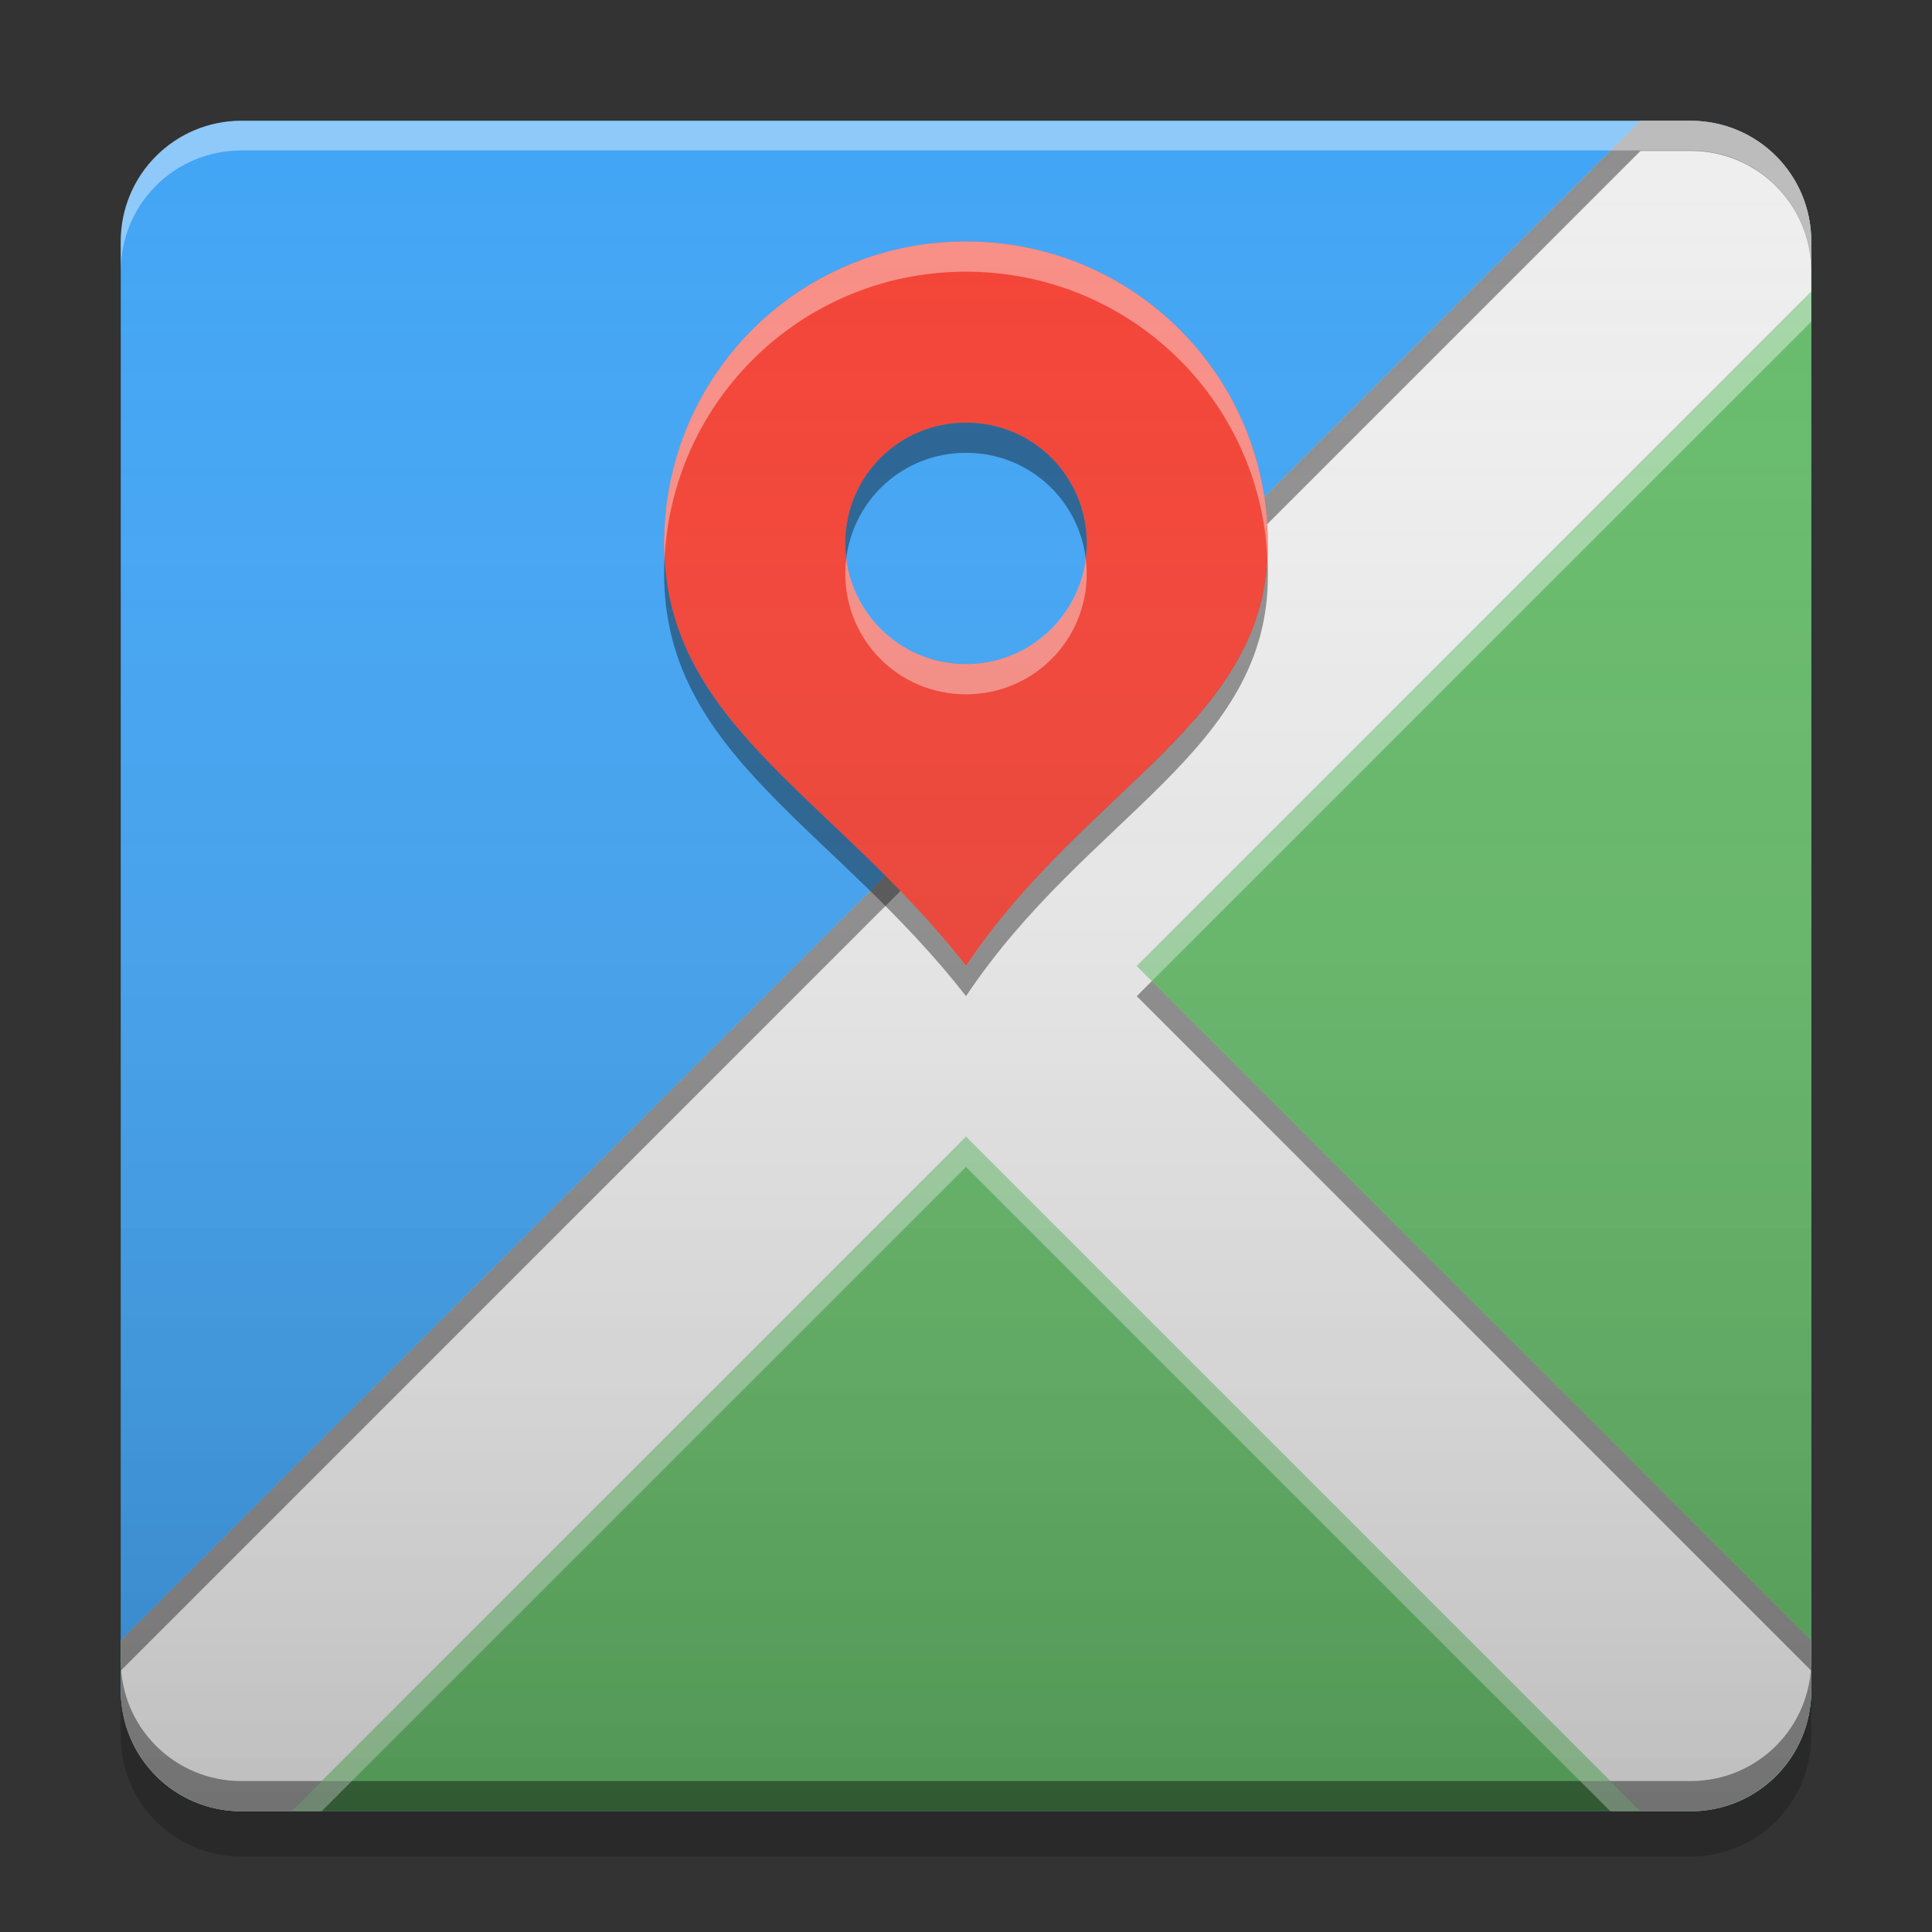 
<svg xmlns="http://www.w3.org/2000/svg" xmlns:xlink="http://www.w3.org/1999/xlink" width="16" height="16" viewBox="0 0 16 16" version="1.1">
<rect x="0" y="0" width="16" height="16" fill="#333333" stroke="none"/>
<defs>
<linearGradient id="linear0" gradientUnits="userSpaceOnUse" x1="8.467" y1="-199.125" x2="8.467" y2="-213.942" gradientTransform="matrix(0.945,0,0,0.945,-0,203.15)">
<stop offset="0" style="stop-color:rgb(0%,0%,0%);stop-opacity:0.2;"/>
<stop offset="1" style="stop-color:rgb(100%,100%,100%);stop-opacity:0;"/>
</linearGradient>
</defs>
<g id="surface1">
<path style=" stroke:none;fill-rule:nonzero;fill:rgb(25.882%,64.706%,96.078%);fill-opacity:1;" d="M 2 1 L 14 1 C 14.551 1 15 1.449 15 2 L 15 14 C 15 14.551 14.551 15 14 15 L 2 15 C 1.449 15 1 14.551 1 14 L 1 2 C 1 1.449 1.449 1 2 1 Z M 2 1 "/>
<path style=" stroke:none;fill-rule:nonzero;fill:rgb(40%,73.333%,41.569%);fill-opacity:1;" d="M 14.707 1.293 L 1.293 14.707 C 1.473 14.887 1.723 15 2 15 L 14 15 C 14.555 15 15 14.555 15 14 L 15 2 C 15 1.723 14.887 1.473 14.707 1.293 Z M 14.707 1.293 "/>
<path style=" stroke:none;fill-rule:nonzero;fill:rgb(93.333%,93.333%,93.333%);fill-opacity:1;" d="M 13.586 1 L 1 13.586 L 1 14 C 1 14.555 1.445 15 2 15 L 2.414 15 L 8 9.414 L 13.586 15 L 14 15 C 14.555 15 15 14.555 15 14 L 15 13.586 L 9.414 8 L 15 2.414 L 15 2 C 15 1.445 14.555 1 14 1 Z M 13.586 1 "/>
<path style=" stroke:none;fill-rule:nonzero;fill:rgb(0%,0%,0%);fill-opacity:0.4;" d="M 13.586 1 L 1 13.586 L 1 13.836 L 13.586 1.25 L 14 1.25 C 14.555 1.25 15 1.695 15 2.25 L 15 2 C 15 1.445 14.555 1 14 1 Z M 9.539 8.125 L 9.414 8.25 L 15 13.836 L 15 13.586 Z M 9.539 8.125 "/>
<path style=" stroke:none;fill-rule:nonzero;fill:rgb(0%,0%,0%);fill-opacity:0.4;" d="M 1 13.75 L 1 14 C 1 14.555 1.445 15 2 15 L 14 15 C 14.555 15 15 14.555 15 14 L 15 13.75 C 15 14.305 14.555 14.75 14 14.75 L 2 14.75 C 1.445 14.75 1 14.305 1 13.75 Z M 1 13.75 "/>
<path style=" stroke:none;fill-rule:nonzero;fill:rgb(0%,0%,0%);fill-opacity:0.2;" d="M 1 14 L 1 14.375 C 1 14.93 1.445 15.375 2 15.375 L 14 15.375 C 14.555 15.375 15 14.93 15 14.375 L 15 14 C 15 14.555 14.555 15 14 15 L 2 15 C 1.445 15 1 14.555 1 14 Z M 1 14 "/>
<path style=" stroke:none;fill-rule:nonzero;fill:rgb(100%,100%,100%);fill-opacity:0.4;" d="M 2 1 C 1.445 1 1 1.445 1 2 L 1 2.246 C 1 1.691 1.445 1.246 2 1.246 L 14 1.246 C 14.555 1.246 15 1.691 15 2.246 L 15 2 C 15 1.445 14.555 1 14 1 Z M 2 1 "/>
<path style=" stroke:none;fill-rule:nonzero;fill:rgb(95.686%,26.275%,21.176%);fill-opacity:1;" d="M 7.969 2 C 6.598 2.016 5.5 3.125 5.5 4.5 C 5.5 6 6.906 6.594 8 8 C 9 6.5 10.512 5.973 10.5 4.5 C 10.5 3.113 9.387 2 8 2 C 7.988 2 7.98 2 7.969 2 Z M 8 3.5 C 8.555 3.5 9 3.945 9 4.5 C 9 5.055 8.555 5.5 8 5.5 C 7.445 5.5 7 5.055 7 4.5 C 7 3.945 7.445 3.5 8 3.5 Z M 8 3.5 "/>
<path style=" stroke:none;fill-rule:nonzero;fill:rgb(100%,100%,100%);fill-opacity:0.4;" d="M 7.969 2 C 6.598 2.016 5.5 3.125 5.5 4.5 C 5.5 4.543 5.5 4.582 5.504 4.621 C 5.57 3.309 6.641 2.266 7.969 2.25 C 7.98 2.25 7.988 2.25 8 2.25 C 9.344 2.25 10.434 3.301 10.496 4.625 C 10.5 4.586 10.5 4.543 10.5 4.5 C 10.5 3.113 9.387 2 8 2 C 7.988 2 7.98 2 7.969 2 Z M 7.008 4.625 C 7.004 4.664 7 4.707 7 4.75 C 7 5.305 7.445 5.75 8 5.75 C 8.555 5.75 9 5.305 9 4.75 C 9 4.707 8.996 4.664 8.992 4.625 C 8.93 5.117 8.512 5.5 8 5.5 C 7.488 5.5 7.07 5.117 7.008 4.625 Z M 7.008 4.625 "/>
<path style=" stroke:none;fill-rule:nonzero;fill:rgb(0%,0%,0%);fill-opacity:0.4;" d="M 8 3.5 C 7.445 3.5 7 3.945 7 4.5 C 7 4.543 7.004 4.586 7.008 4.625 C 7.07 4.129 7.488 3.75 8 3.75 C 8.512 3.75 8.93 4.129 8.992 4.625 C 8.996 4.586 9 4.543 9 4.5 C 9 3.945 8.555 3.5 8 3.5 Z M 5.504 4.625 C 5.5 4.668 5.5 4.707 5.5 4.75 C 5.5 6.25 6.906 6.844 8 8.25 C 9 6.75 10.512 6.223 10.5 4.75 C 10.5 4.711 10.5 4.668 10.496 4.629 C 10.422 6.004 8.969 6.543 8 8 C 6.938 6.633 5.578 6.035 5.504 4.625 Z M 5.504 4.625 "/>
<path style=" stroke:none;fill-rule:nonzero;fill:rgb(100%,100%,100%);fill-opacity:0.4;" d="M 15 2.414 L 9.414 8 L 9.539 8.125 L 15 2.664 Z M 8 9.414 L 2.414 15 L 2.664 15 L 8 9.664 L 13.336 15 L 13.586 15 Z M 1.078 14.391 C 1.102 14.449 1.133 14.508 1.172 14.559 C 1.133 14.508 1.102 14.449 1.078 14.391 Z M 1.172 14.559 C 1.207 14.613 1.246 14.664 1.293 14.707 C 1.246 14.664 1.207 14.613 1.172 14.559 Z M 1.293 14.707 C 1.336 14.754 1.387 14.793 1.441 14.828 C 1.387 14.793 1.336 14.754 1.293 14.707 Z M 1.441 14.828 C 1.492 14.867 1.551 14.898 1.609 14.922 C 1.551 14.898 1.492 14.867 1.441 14.828 Z M 14.922 14.391 C 14.898 14.449 14.867 14.508 14.828 14.559 C 14.867 14.508 14.898 14.449 14.922 14.391 Z M 14.828 14.559 C 14.793 14.613 14.754 14.664 14.707 14.707 C 14.754 14.664 14.793 14.613 14.828 14.559 Z M 14.707 14.707 C 14.664 14.754 14.613 14.793 14.559 14.828 C 14.613 14.793 14.664 14.754 14.707 14.707 Z M 14.559 14.828 C 14.508 14.867 14.449 14.898 14.391 14.922 C 14.449 14.898 14.508 14.867 14.559 14.828 Z M 14.559 14.828 "/>
<path style=" stroke:none;fill-rule:nonzero;fill:url(#linear0);" d="M 2 1 L 14 1 C 14.551 1 15 1.449 15 2 L 15 14 C 15 14.551 14.551 15 14 15 L 2 15 C 1.449 15 1 14.551 1 14 L 1 2 C 1 1.449 1.449 1 2 1 Z M 2 1 "/>
</g>
</svg>

